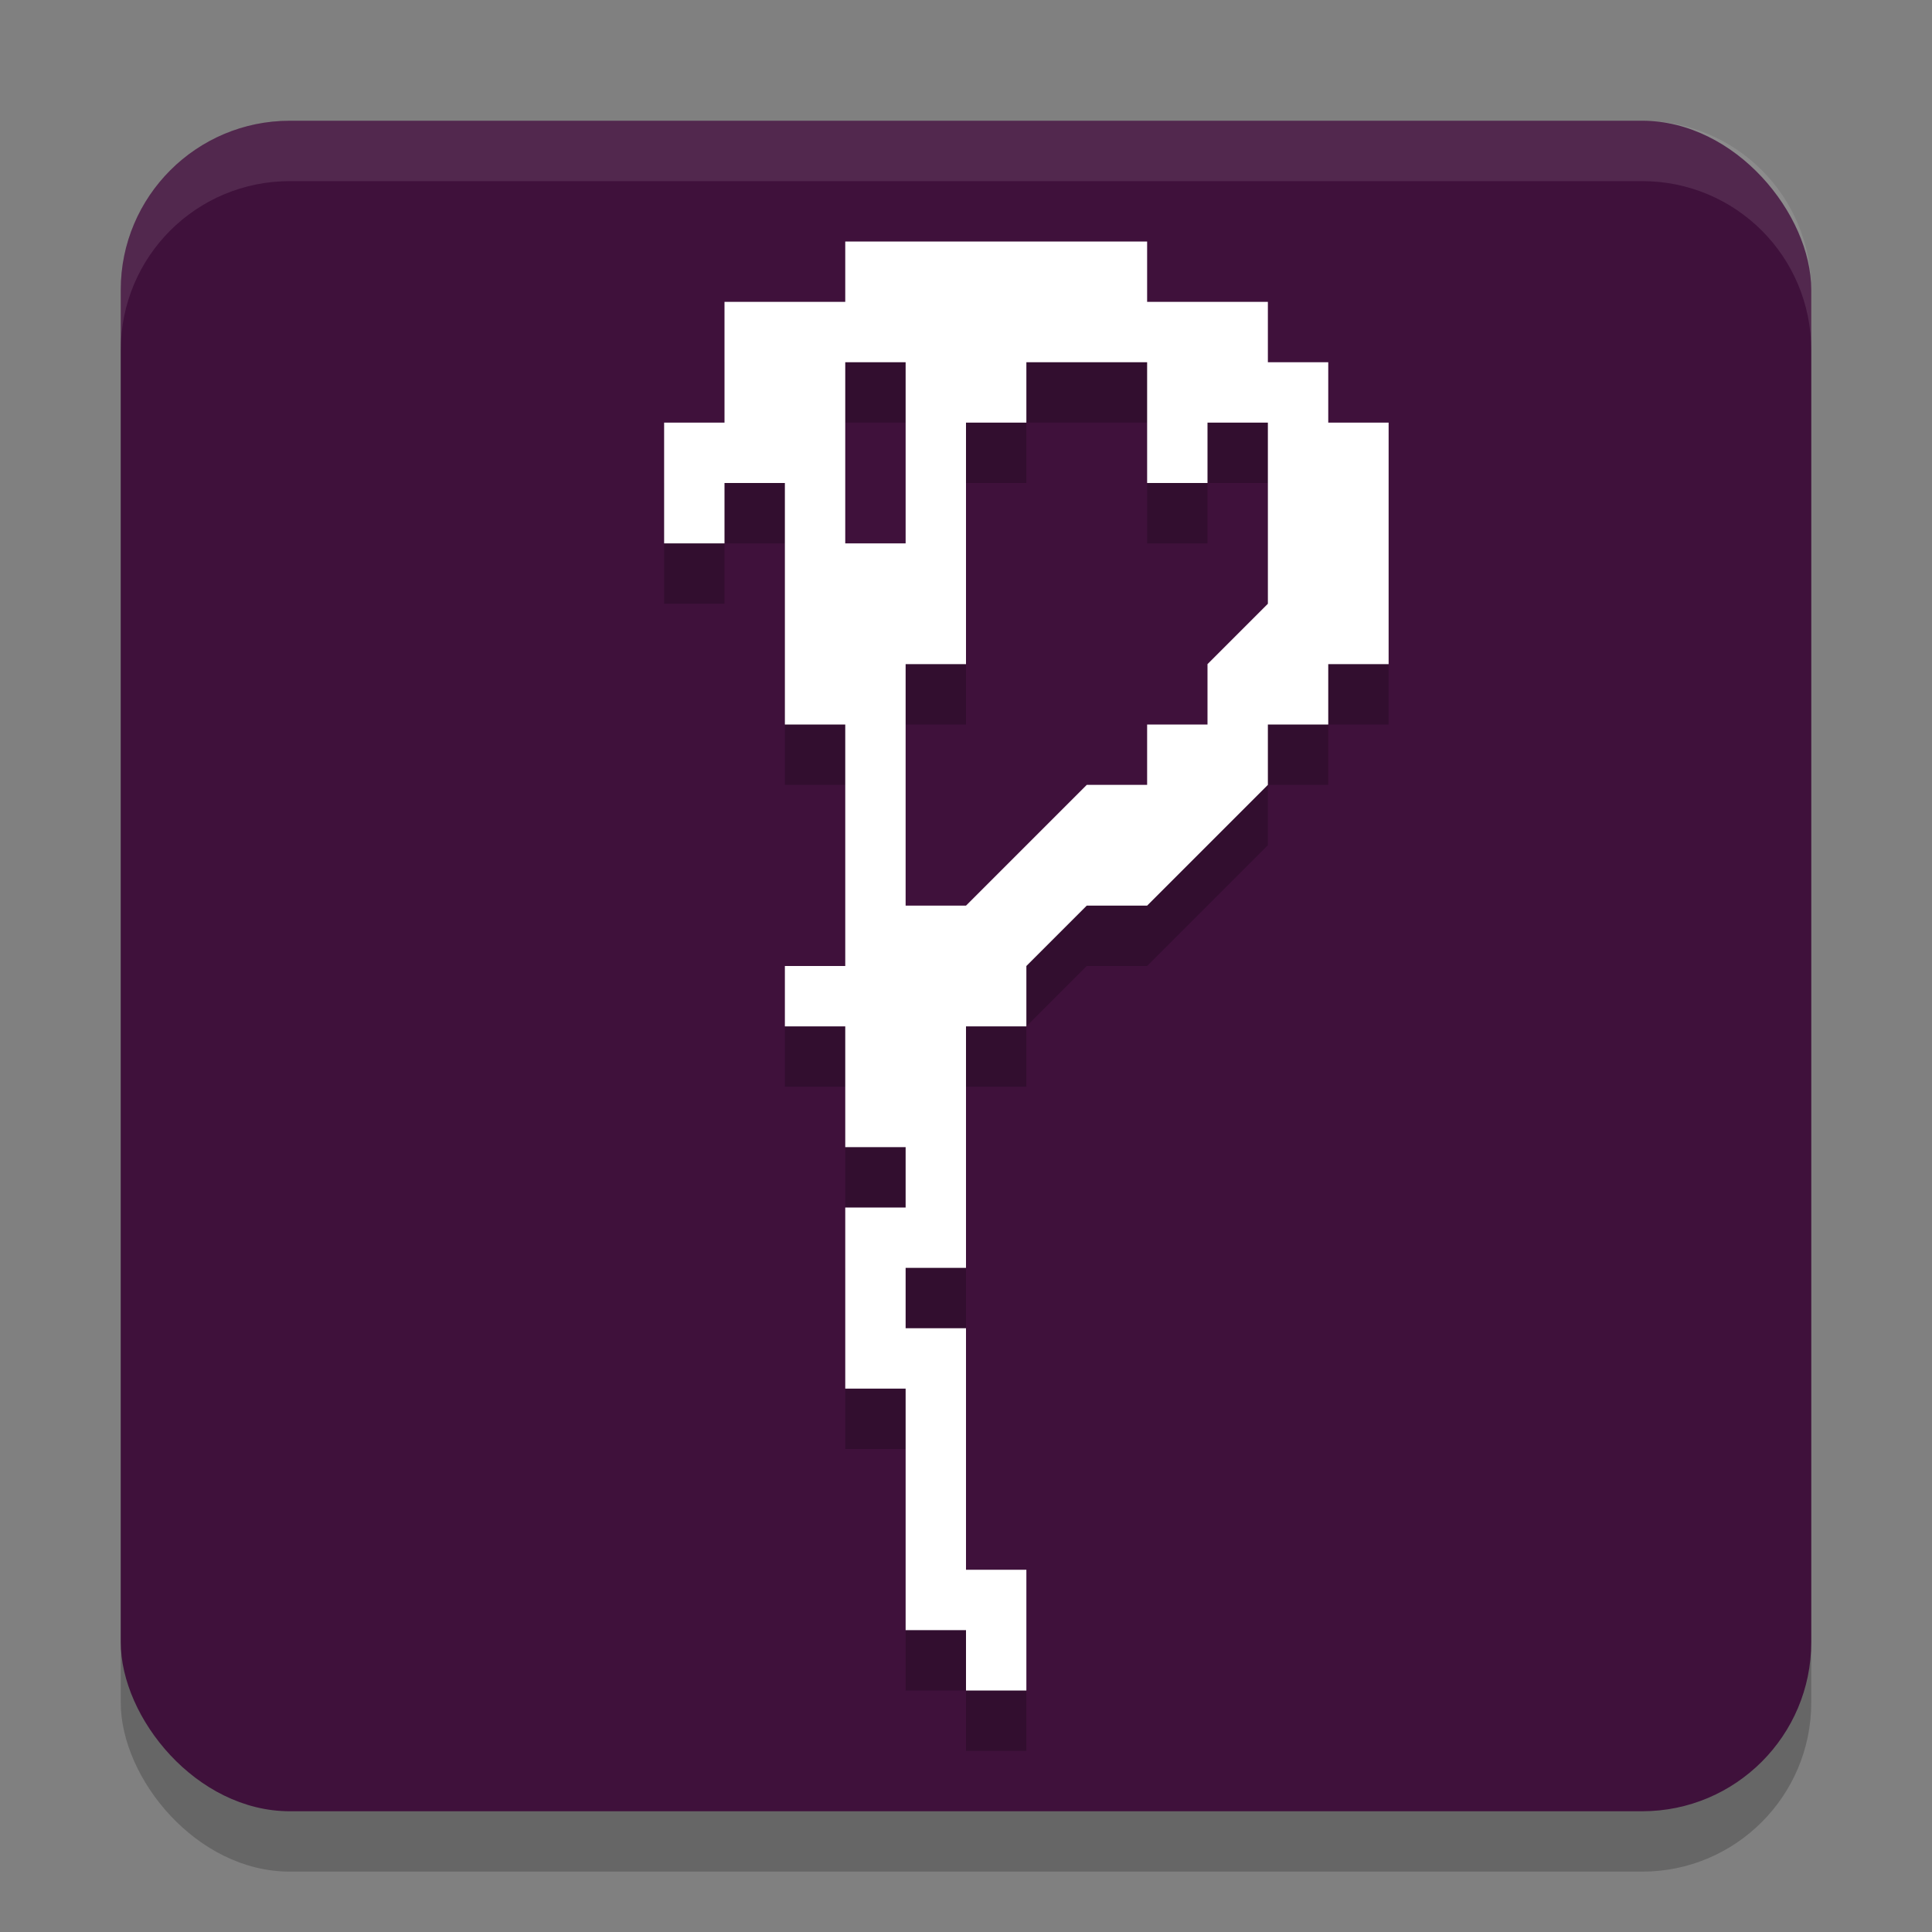 <svg xmlns="http://www.w3.org/2000/svg" width="32" height="32" version="1.1">
 <rect width="100%" height="100%" fill="#808080" stroke="none"/>
 <rect style="opacity:0.2" width="28" height="28" x="2" y="3" rx="2.8" ry="2.8"/>
 <rect style="fill:#3f113b" width="28" height="28" x="2" y="2" rx="2.8" ry="2.8"/>
 <path style="opacity:0.2" d="M 14,5 V 6 H 12 V 8 H 11 V 10 H 12 V 9 H 13 V 13 H 14 V 17 H 13 V 18 H 14 V 20 H 15 V 21 H 14 V 24 H 15 V 28 H 16 V 29 H 17 V 27 H 16 V 23 H 15 V 22 H 16 V 18 H 17 V 17 L 18,16 H 19 L 21,14 V 13 H 22 V 12 H 23 V 8 H 22 V 7 H 21 V 6 H 19 V 5 Z M 14,7 H 15 V 10 H 14 Z M 17,7 H 19 V 9 H 20 V 8 H 21 V 11 L 20,12 V 13 H 19 V 14 H 18 L 16,16 H 15 V 12 H 16 V 8 H 17 Z"/>
 <path style="fill:#ffffff" d="M 14,4 V 5 H 12 V 7 H 11 V 9 H 12 V 8 H 13 V 12 H 14 V 16 H 13 V 17 H 14 V 19 H 15 V 20 H 14 V 23 H 15 V 27 H 16 V 28 H 17 V 26 H 16 V 22 H 15 V 21 H 16 V 17 H 17 V 16 L 18,15 H 19 L 21,13 V 12 H 22 V 11 H 23 V 7 H 22 V 6 H 21 V 5 H 19 V 4 Z M 14,6 H 15 V 9 H 14 Z M 17,6 H 19 V 8 H 20 V 7 H 21 V 10 L 20,11 V 12 H 19 V 13 H 18 L 16,15 H 15 V 11 H 16 V 7 H 17 Z"/>
 <path style="opacity:0.1;fill:#ffffff" d="M 4.801,2 C 3.25,2 2,3.25 2,4.801 V 5.801 C 2,4.25 3.25,3 4.801,3 H 27.199 C 28.75,3 30,4.25 30,5.801 V 4.801 C 30,3.25 28.75,2 27.199,2 Z"/>
</svg>
